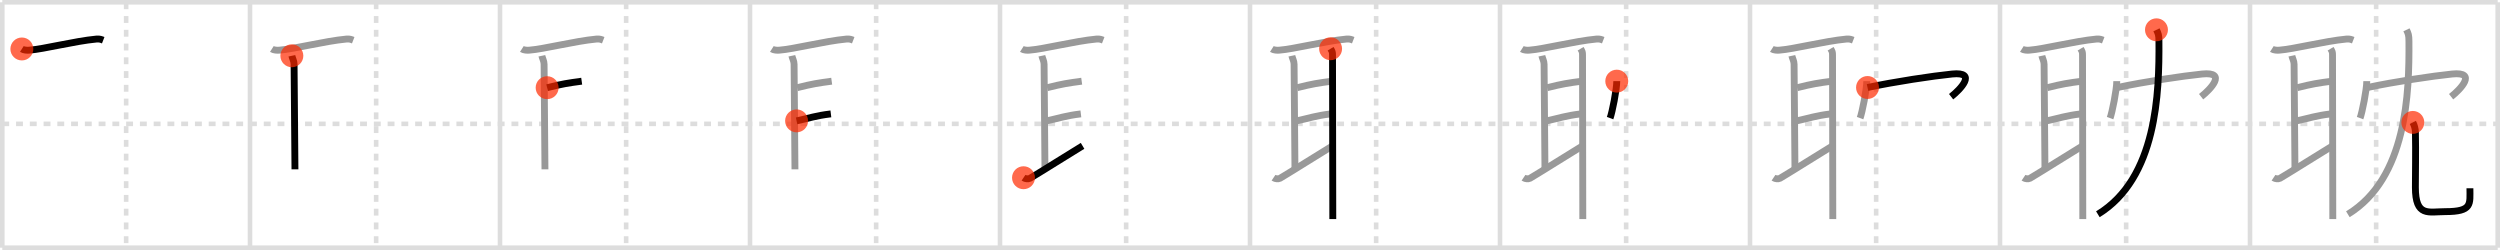 <svg width="1090px" height="109px" viewBox="0 0 1090 109" xmlns="http://www.w3.org/2000/svg" xmlns:xlink="http://www.w3.org/1999/xlink" xml:space="preserve" version="1.1"  baseProfile="full">
<line x1="1" y1="1" x2="1089" y2="1" style="stroke:#ddd;stroke-width:2" />
<line x1="1" y1="1" x2="1" y2="108" style="stroke:#ddd;stroke-width:2" />
<line x1="1" y1="108" x2="1089" y2="108" style="stroke:#ddd;stroke-width:2" />
<line x1="1089" y1="1" x2="1089" y2="108" style="stroke:#ddd;stroke-width:2" />
<line x1="109" y1="1" x2="109" y2="108" style="stroke:#ddd;stroke-width:2" />
<line x1="218" y1="1" x2="218" y2="108" style="stroke:#ddd;stroke-width:2" />
<line x1="327" y1="1" x2="327" y2="108" style="stroke:#ddd;stroke-width:2" />
<line x1="436" y1="1" x2="436" y2="108" style="stroke:#ddd;stroke-width:2" />
<line x1="545" y1="1" x2="545" y2="108" style="stroke:#ddd;stroke-width:2" />
<line x1="654" y1="1" x2="654" y2="108" style="stroke:#ddd;stroke-width:2" />
<line x1="763" y1="1" x2="763" y2="108" style="stroke:#ddd;stroke-width:2" />
<line x1="872" y1="1" x2="872" y2="108" style="stroke:#ddd;stroke-width:2" />
<line x1="981" y1="1" x2="981" y2="108" style="stroke:#ddd;stroke-width:2" />
<line x1="1" y1="54" x2="1089" y2="54" style="stroke:#ddd;stroke-width:2;stroke-dasharray:3 3" />
<line x1="55" y1="1" x2="55" y2="108" style="stroke:#ddd;stroke-width:2;stroke-dasharray:3 3" />
<line x1="164" y1="1" x2="164" y2="108" style="stroke:#ddd;stroke-width:2;stroke-dasharray:3 3" />
<line x1="273" y1="1" x2="273" y2="108" style="stroke:#ddd;stroke-width:2;stroke-dasharray:3 3" />
<line x1="382" y1="1" x2="382" y2="108" style="stroke:#ddd;stroke-width:2;stroke-dasharray:3 3" />
<line x1="491" y1="1" x2="491" y2="108" style="stroke:#ddd;stroke-width:2;stroke-dasharray:3 3" />
<line x1="600" y1="1" x2="600" y2="108" style="stroke:#ddd;stroke-width:2;stroke-dasharray:3 3" />
<line x1="709" y1="1" x2="709" y2="108" style="stroke:#ddd;stroke-width:2;stroke-dasharray:3 3" />
<line x1="818" y1="1" x2="818" y2="108" style="stroke:#ddd;stroke-width:2;stroke-dasharray:3 3" />
<line x1="927" y1="1" x2="927" y2="108" style="stroke:#ddd;stroke-width:2;stroke-dasharray:3 3" />
<line x1="1036" y1="1" x2="1036" y2="108" style="stroke:#ddd;stroke-width:2;stroke-dasharray:3 3" />
<path d="M9.53,21.35c0.83,0.53,2.34,0.6,3.18,0.53c6.57-0.5,19.64-3.93,29.39-4.86c1.38-0.13,2.21,0.25,2.9,0.52" style="fill:none;stroke:black;stroke-width:3" />
<circle cx="9.53" cy="21.35" r="5" stroke-width="0" fill="#FF2A00" opacity="0.7" />
<path d="M118.53,21.35c0.83,0.53,2.34,0.6,3.18,0.53c6.57-0.5,19.64-3.93,29.39-4.86c1.38-0.13,2.21,0.25,2.9,0.52" style="fill:none;stroke:#999;stroke-width:3" />
<path d="M127.25,24.32c0.25,1.18,0.97,2.33,0.97,3.72c0,1.39,0.38,40.8,0.38,45.79" style="fill:none;stroke:black;stroke-width:3" />
<circle cx="127.25" cy="24.32" r="5" stroke-width="0" fill="#FF2A00" opacity="0.7" />
<path d="M227.53,21.35c0.83,0.53,2.34,0.6,3.18,0.53c6.57-0.5,19.64-3.93,29.39-4.86c1.38-0.13,2.21,0.25,2.9,0.52" style="fill:none;stroke:#999;stroke-width:3" />
<path d="M236.25,24.32c0.25,1.18,0.97,2.33,0.97,3.72c0,1.39,0.38,40.8,0.38,45.79" style="fill:none;stroke:#999;stroke-width:3" />
<path d="M238.55,38.23c6.99-1.73,8.89-1.98,15.07-2.83" style="fill:none;stroke:black;stroke-width:3" />
<circle cx="238.55" cy="38.23" r="5" stroke-width="0" fill="#FF2A00" opacity="0.7" />
<path d="M336.53,21.35c0.83,0.53,2.34,0.6,3.18,0.53c6.57-0.5,19.64-3.93,29.39-4.86c1.38-0.13,2.21,0.25,2.9,0.52" style="fill:none;stroke:#999;stroke-width:3" />
<path d="M345.25,24.32c0.25,1.18,0.97,2.33,0.97,3.72c0,1.39,0.38,40.8,0.38,45.79" style="fill:none;stroke:#999;stroke-width:3" />
<path d="M347.55,38.23c6.99-1.73,8.89-1.98,15.07-2.83" style="fill:none;stroke:#999;stroke-width:3" />
<path d="M347.31,52.7c5.71-1.2,7.99-2.2,14.95-3.05" style="fill:none;stroke:black;stroke-width:3" />
<circle cx="347.31" cy="52.7" r="5" stroke-width="0" fill="#FF2A00" opacity="0.7" />
<path d="M445.53,21.35c0.83,0.53,2.34,0.6,3.18,0.53c6.57-0.5,19.64-3.93,29.39-4.86c1.38-0.13,2.21,0.25,2.9,0.52" style="fill:none;stroke:#999;stroke-width:3" />
<path d="M454.25,24.32c0.25,1.18,0.97,2.33,0.97,3.72c0,1.39,0.38,40.8,0.38,45.79" style="fill:none;stroke:#999;stroke-width:3" />
<path d="M456.55,38.23c6.99-1.73,8.89-1.98,15.07-2.83" style="fill:none;stroke:#999;stroke-width:3" />
<path d="M456.31,52.7c5.71-1.2,7.99-2.2,14.95-3.05" style="fill:none;stroke:#999;stroke-width:3" />
<path d="M446.25,77.49c0.76,0.51,2.15,0.64,2.79,0.27C451.61,76.29,468.06,65.96,472.0,63.59" style="fill:none;stroke:black;stroke-width:3" />
<circle cx="446.25" cy="77.49" r="5" stroke-width="0" fill="#FF2A00" opacity="0.7" />
<path d="M554.53,21.35c0.83,0.53,2.34,0.6,3.18,0.53c6.57-0.5,19.64-3.93,29.39-4.86c1.38-0.13,2.21,0.25,2.9,0.52" style="fill:none;stroke:#999;stroke-width:3" />
<path d="M563.25,24.32c0.25,1.18,0.97,2.33,0.97,3.72c0,1.39,0.38,40.8,0.38,45.79" style="fill:none;stroke:#999;stroke-width:3" />
<path d="M565.55,38.23c6.99-1.73,8.89-1.98,15.07-2.83" style="fill:none;stroke:#999;stroke-width:3" />
<path d="M565.31,52.7c5.71-1.2,7.99-2.2,14.95-3.05" style="fill:none;stroke:#999;stroke-width:3" />
<path d="M555.25,77.49c0.76,0.51,2.15,0.64,2.79,0.27C560.61,76.29,577.06,65.96,581.0,63.59" style="fill:none;stroke:#999;stroke-width:3" />
<path d="M580.14,21.25c0.76,1.25,0.84,1.46,0.84,2.85s0.12,60.03,0.12,71.4" style="fill:none;stroke:black;stroke-width:3" />
<circle cx="580.14" cy="21.25" r="5" stroke-width="0" fill="#FF2A00" opacity="0.7" />
<path d="M663.53,21.35c0.83,0.53,2.34,0.6,3.18,0.53c6.57-0.5,19.64-3.93,29.39-4.86c1.38-0.13,2.21,0.25,2.9,0.52" style="fill:none;stroke:#999;stroke-width:3" />
<path d="M672.25,24.32c0.25,1.18,0.97,2.33,0.97,3.72c0,1.39,0.38,40.8,0.38,45.79" style="fill:none;stroke:#999;stroke-width:3" />
<path d="M674.55,38.23c6.99-1.73,8.89-1.98,15.07-2.83" style="fill:none;stroke:#999;stroke-width:3" />
<path d="M674.31,52.7c5.71-1.2,7.99-2.2,14.95-3.05" style="fill:none;stroke:#999;stroke-width:3" />
<path d="M664.25,77.49c0.76,0.51,2.15,0.64,2.79,0.27C669.61,76.29,686.06,65.96,690.0,63.59" style="fill:none;stroke:#999;stroke-width:3" />
<path d="M689.14,21.25c0.76,1.25,0.84,1.46,0.84,2.85s0.12,60.03,0.12,71.4" style="fill:none;stroke:#999;stroke-width:3" />
<path d="M704.91,35.38c0,3.65-2,13.68-2.91,16.12" style="fill:none;stroke:black;stroke-width:3" />
<circle cx="704.91" cy="35.38" r="5" stroke-width="0" fill="#FF2A00" opacity="0.7" />
<path d="M772.53,21.35c0.83,0.53,2.34,0.6,3.18,0.53c6.57-0.5,19.64-3.93,29.39-4.86c1.38-0.13,2.21,0.25,2.9,0.52" style="fill:none;stroke:#999;stroke-width:3" />
<path d="M781.25,24.32c0.25,1.18,0.97,2.33,0.97,3.72c0,1.39,0.38,40.8,0.38,45.79" style="fill:none;stroke:#999;stroke-width:3" />
<path d="M783.55,38.23c6.99-1.73,8.89-1.98,15.07-2.83" style="fill:none;stroke:#999;stroke-width:3" />
<path d="M783.31,52.7c5.71-1.2,7.99-2.2,14.95-3.05" style="fill:none;stroke:#999;stroke-width:3" />
<path d="M773.25,77.49c0.76,0.51,2.15,0.64,2.79,0.27C778.61,76.29,795.06,65.96,799.0,63.59" style="fill:none;stroke:#999;stroke-width:3" />
<path d="M798.14,21.25c0.76,1.25,0.84,1.46,0.84,2.85s0.12,60.03,0.12,71.4" style="fill:none;stroke:#999;stroke-width:3" />
<path d="M813.91,35.38c0,3.65-2,13.68-2.91,16.12" style="fill:none;stroke:#999;stroke-width:3" />
<path d="M814.24,38.15c11.69-2.51,28.5-5.04,36.86-5.88c11.22-1.13,3.55,6.81-0.42,9.89" style="fill:none;stroke:black;stroke-width:3" />
<circle cx="814.24" cy="38.15" r="5" stroke-width="0" fill="#FF2A00" opacity="0.7" />
<path d="M881.53,21.35c0.83,0.53,2.34,0.6,3.18,0.53c6.57-0.5,19.64-3.93,29.39-4.86c1.38-0.13,2.21,0.25,2.9,0.52" style="fill:none;stroke:#999;stroke-width:3" />
<path d="M890.25,24.32c0.25,1.18,0.97,2.33,0.97,3.72c0,1.39,0.38,40.8,0.38,45.79" style="fill:none;stroke:#999;stroke-width:3" />
<path d="M892.55,38.23c6.99-1.73,8.89-1.98,15.07-2.83" style="fill:none;stroke:#999;stroke-width:3" />
<path d="M892.31,52.7c5.71-1.2,7.99-2.2,14.95-3.05" style="fill:none;stroke:#999;stroke-width:3" />
<path d="M882.25,77.49c0.76,0.51,2.15,0.64,2.79,0.27C887.61,76.29,904.06,65.96,908.0,63.59" style="fill:none;stroke:#999;stroke-width:3" />
<path d="M907.14,21.25c0.76,1.25,0.84,1.46,0.84,2.85s0.12,60.03,0.12,71.4" style="fill:none;stroke:#999;stroke-width:3" />
<path d="M922.91,35.38c0,3.65-2,13.68-2.91,16.12" style="fill:none;stroke:#999;stroke-width:3" />
<path d="M923.24,38.15c11.69-2.51,28.5-5.04,36.86-5.88c11.22-1.13,3.55,6.81-0.42,9.89" style="fill:none;stroke:#999;stroke-width:3" />
<path d="M940.22,13c0.84,1.73,1.05,2.27,1.08,4.95c0.17,22.46-0.85,59.74-26.63,75.47" style="fill:none;stroke:black;stroke-width:3" />
<circle cx="940.22" cy="13.0" r="5" stroke-width="0" fill="#FF2A00" opacity="0.7" />
<path d="M990.53,21.35c0.83,0.53,2.34,0.6,3.18,0.53c6.57-0.5,19.64-3.93,29.39-4.86c1.38-0.13,2.21,0.25,2.9,0.52" style="fill:none;stroke:#999;stroke-width:3" />
<path d="M999.25,24.32c0.25,1.18,0.97,2.33,0.97,3.72c0,1.39,0.38,40.8,0.38,45.79" style="fill:none;stroke:#999;stroke-width:3" />
<path d="M1001.55,38.23c6.99-1.73,8.89-1.98,15.07-2.83" style="fill:none;stroke:#999;stroke-width:3" />
<path d="M1001.31,52.7c5.71-1.2,7.99-2.2,14.95-3.05" style="fill:none;stroke:#999;stroke-width:3" />
<path d="M991.25,77.49c0.76,0.51,2.15,0.64,2.79,0.27C996.61,76.29,1013.06,65.96,1017.0,63.59" style="fill:none;stroke:#999;stroke-width:3" />
<path d="M1016.14,21.25c0.76,1.25,0.84,1.46,0.84,2.85s0.12,60.03,0.12,71.4" style="fill:none;stroke:#999;stroke-width:3" />
<path d="M1031.91,35.38c0,3.65-2,13.68-2.91,16.12" style="fill:none;stroke:#999;stroke-width:3" />
<path d="M1032.24,38.15c11.69-2.51,28.5-5.04,36.86-5.88c11.22-1.13,3.55,6.81-0.42,9.89" style="fill:none;stroke:#999;stroke-width:3" />
<path d="M1049.22,13c0.84,1.73,1.05,2.27,1.08,4.95c0.17,22.46-0.85,59.74-26.63,75.47" style="fill:none;stroke:#999;stroke-width:3" />
<path d="M1051.99,53.37c0.62,1.2,1.11,2.61,1.14,4.45c0.17,8.24-0.02,18.25-0.02,23.86c0,13.08,5.75,10.59,13.05,10.59c11.87,0,10.73-3.3,10.73-10.19" style="fill:none;stroke:black;stroke-width:3" />
<circle cx="1051.99" cy="53.37" r="5" stroke-width="0" fill="#FF2A00" opacity="0.7" />
</svg>